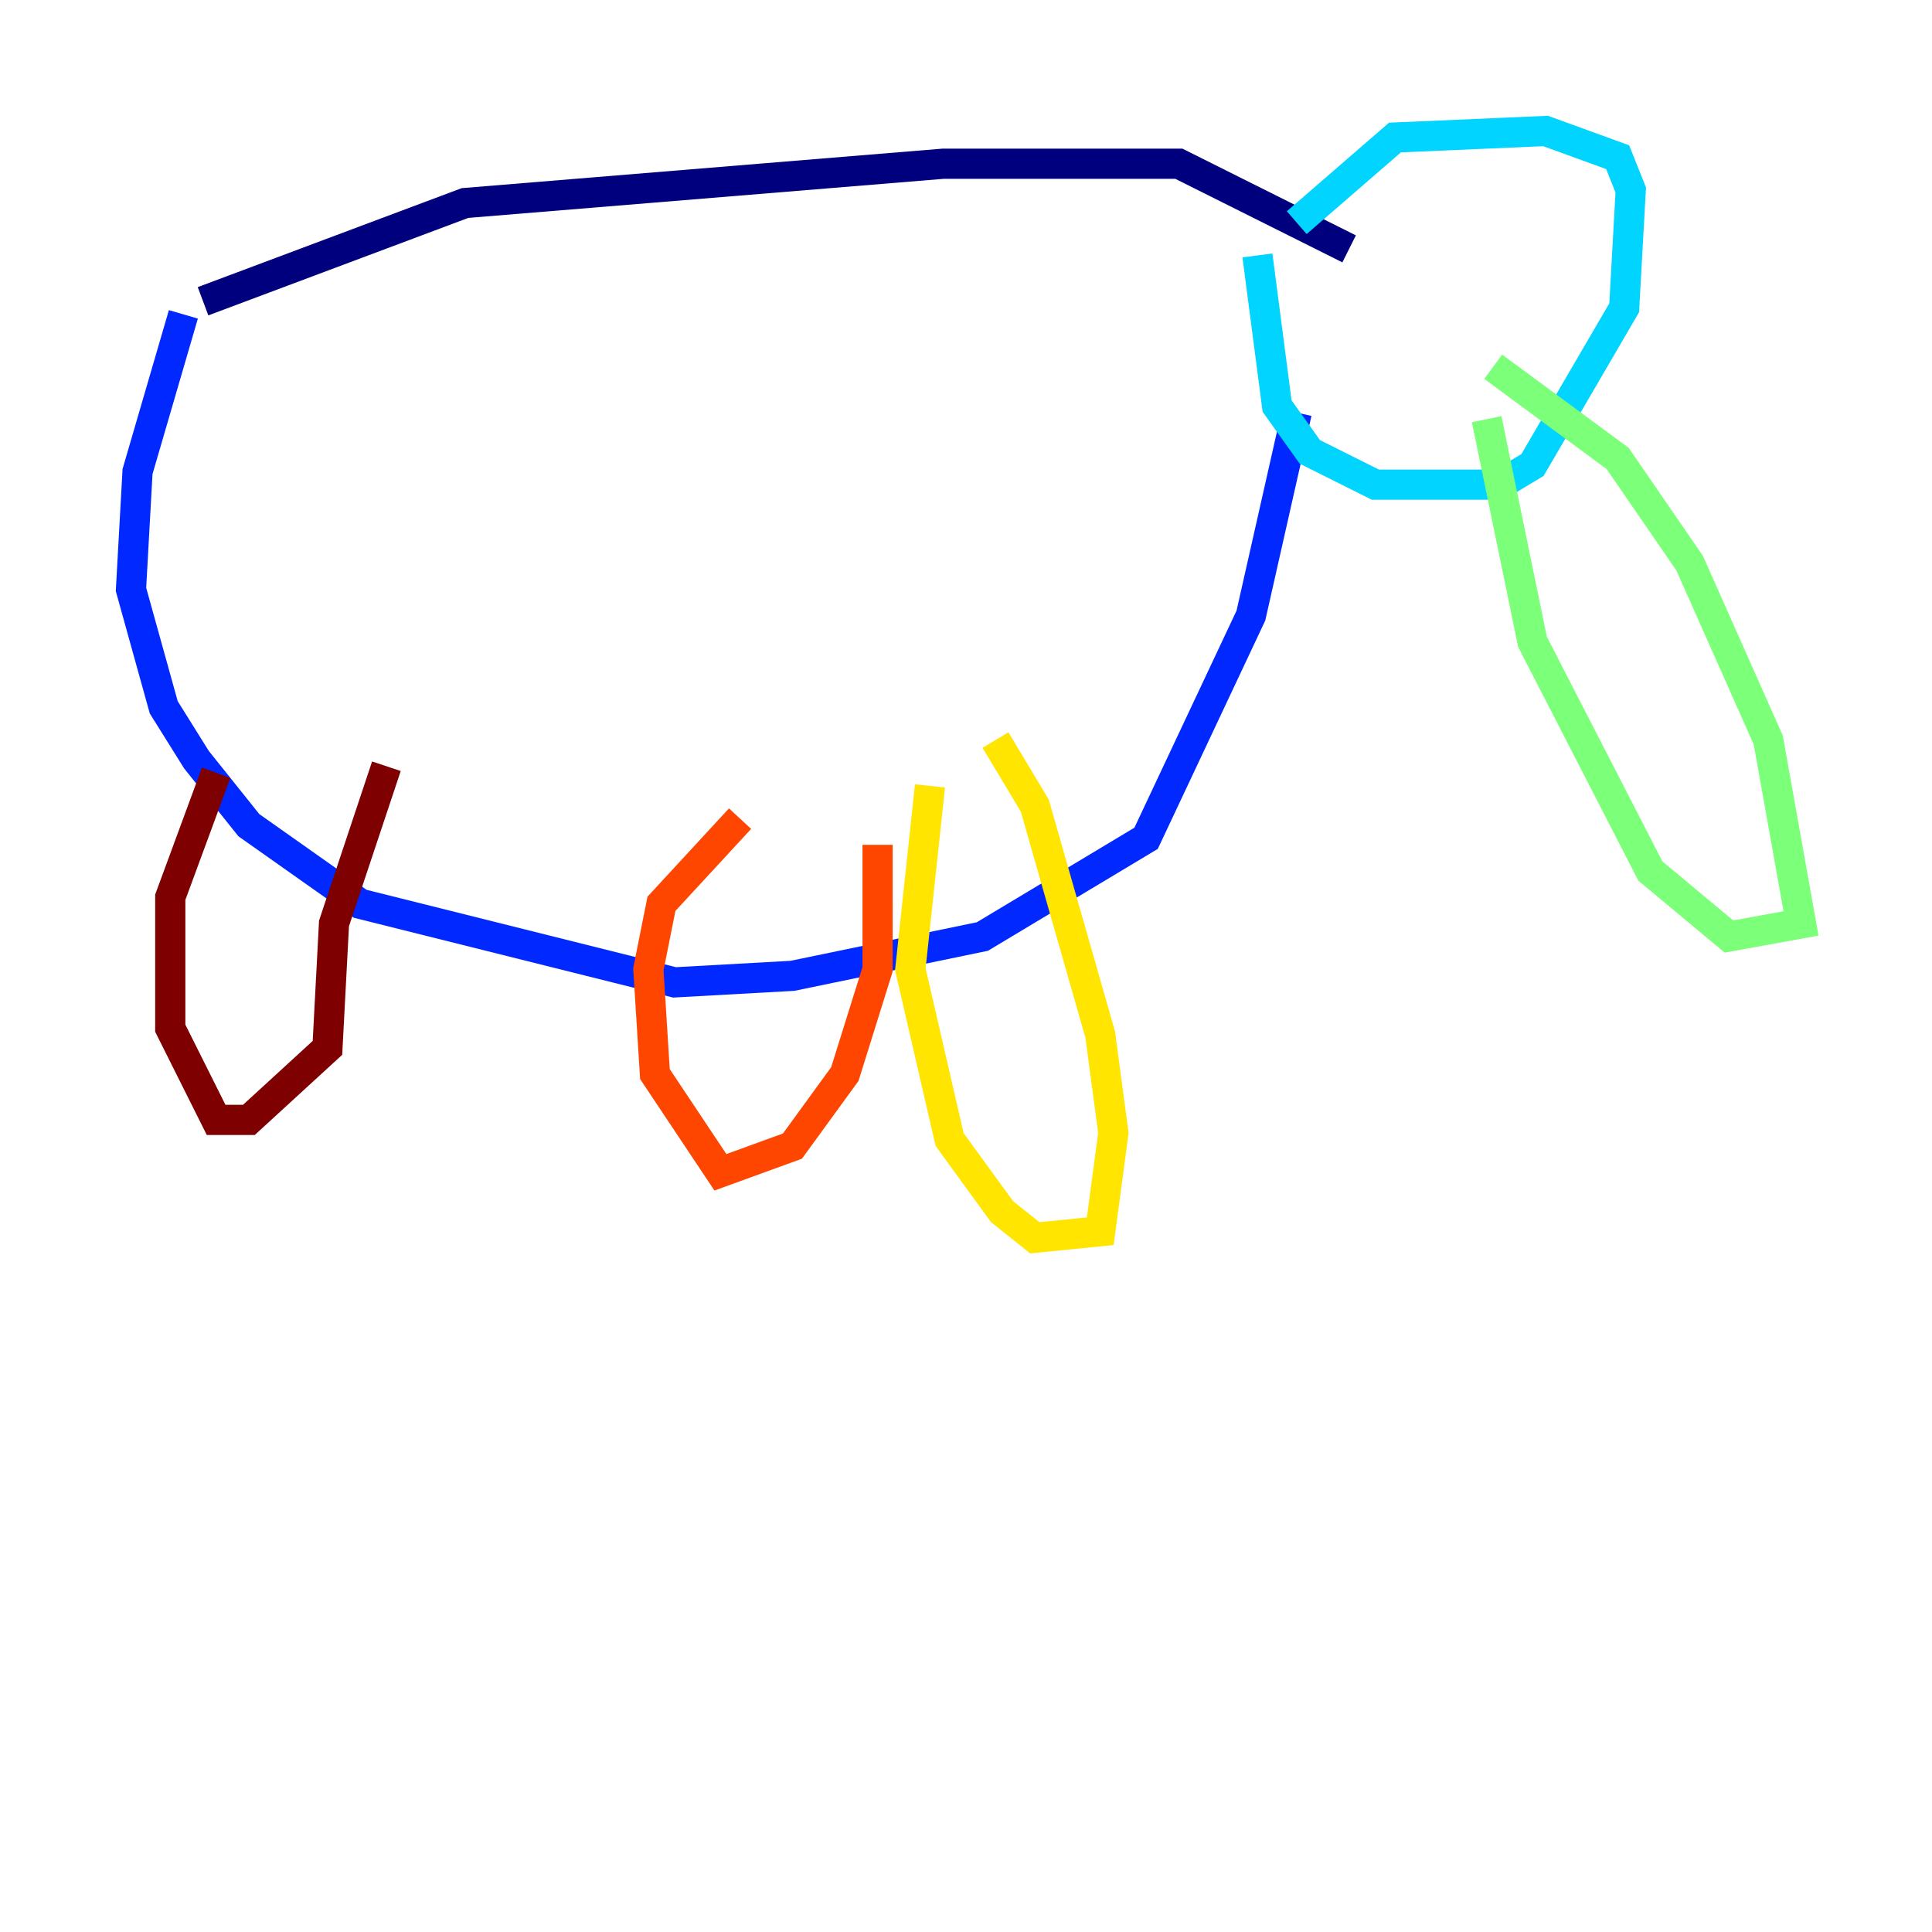 <?xml version="1.0" encoding="utf-8" ?>
<svg baseProfile="tiny" height="128" version="1.2" viewBox="0,0,128,128" width="128" xmlns="http://www.w3.org/2000/svg" xmlns:ev="http://www.w3.org/2001/xml-events" xmlns:xlink="http://www.w3.org/1999/xlink"><defs /><polyline fill="none" points="13.451,19.959 30.807,13.451 62.481,10.848 78.102,10.848 89.383,16.488" stroke="#00007f" stroke-width="2" /><polyline fill="none" points="12.149,20.827 9.112,31.241 8.678,39.051 10.848,46.861 13.017,50.332 16.488,54.671 23.864,59.878 44.691,65.085 52.502,64.651 65.085,62.047 75.932,55.539 82.875,40.786 85.912,27.336" stroke="#0028ff" stroke-width="2" /><polyline fill="none" points="85.912,14.752 92.42,9.112 102.4,8.678 107.173,10.414 108.041,12.583 107.607,20.393 101.532,30.807 99.363,32.108 91.119,32.108 86.78,29.939 84.61,26.902 83.308,16.922" stroke="#00d4ff" stroke-width="2" /><polyline fill="none" points="98.929,24.298 107.173,30.373 111.946,37.315 117.153,49.031 119.322,61.18 114.549,62.047 109.342,57.709 101.532,42.522 98.495,27.77" stroke="#7cff79" stroke-width="2" /><polyline fill="none" points="65.953,49.031 68.556,53.37 72.895,68.556 73.763,75.064 72.895,81.573 68.556,82.007 66.386,80.271 62.915,75.498 60.312,64.217 61.614,52.068" stroke="#ffe500" stroke-width="2" /><polyline fill="none" points="58.142,55.973 58.142,64.217 55.973,71.159 52.502,75.932 47.729,77.668 43.39,71.159 42.956,64.217 43.824,59.878 49.031,54.237" stroke="#ff4600" stroke-width="2" /><polyline fill="none" points="25.6,50.766 22.129,61.18 21.695,69.424 16.488,74.197 14.319,74.197 11.281,68.122 11.281,59.444 14.319,51.2" stroke="#7f0000" stroke-width="2" /></svg>